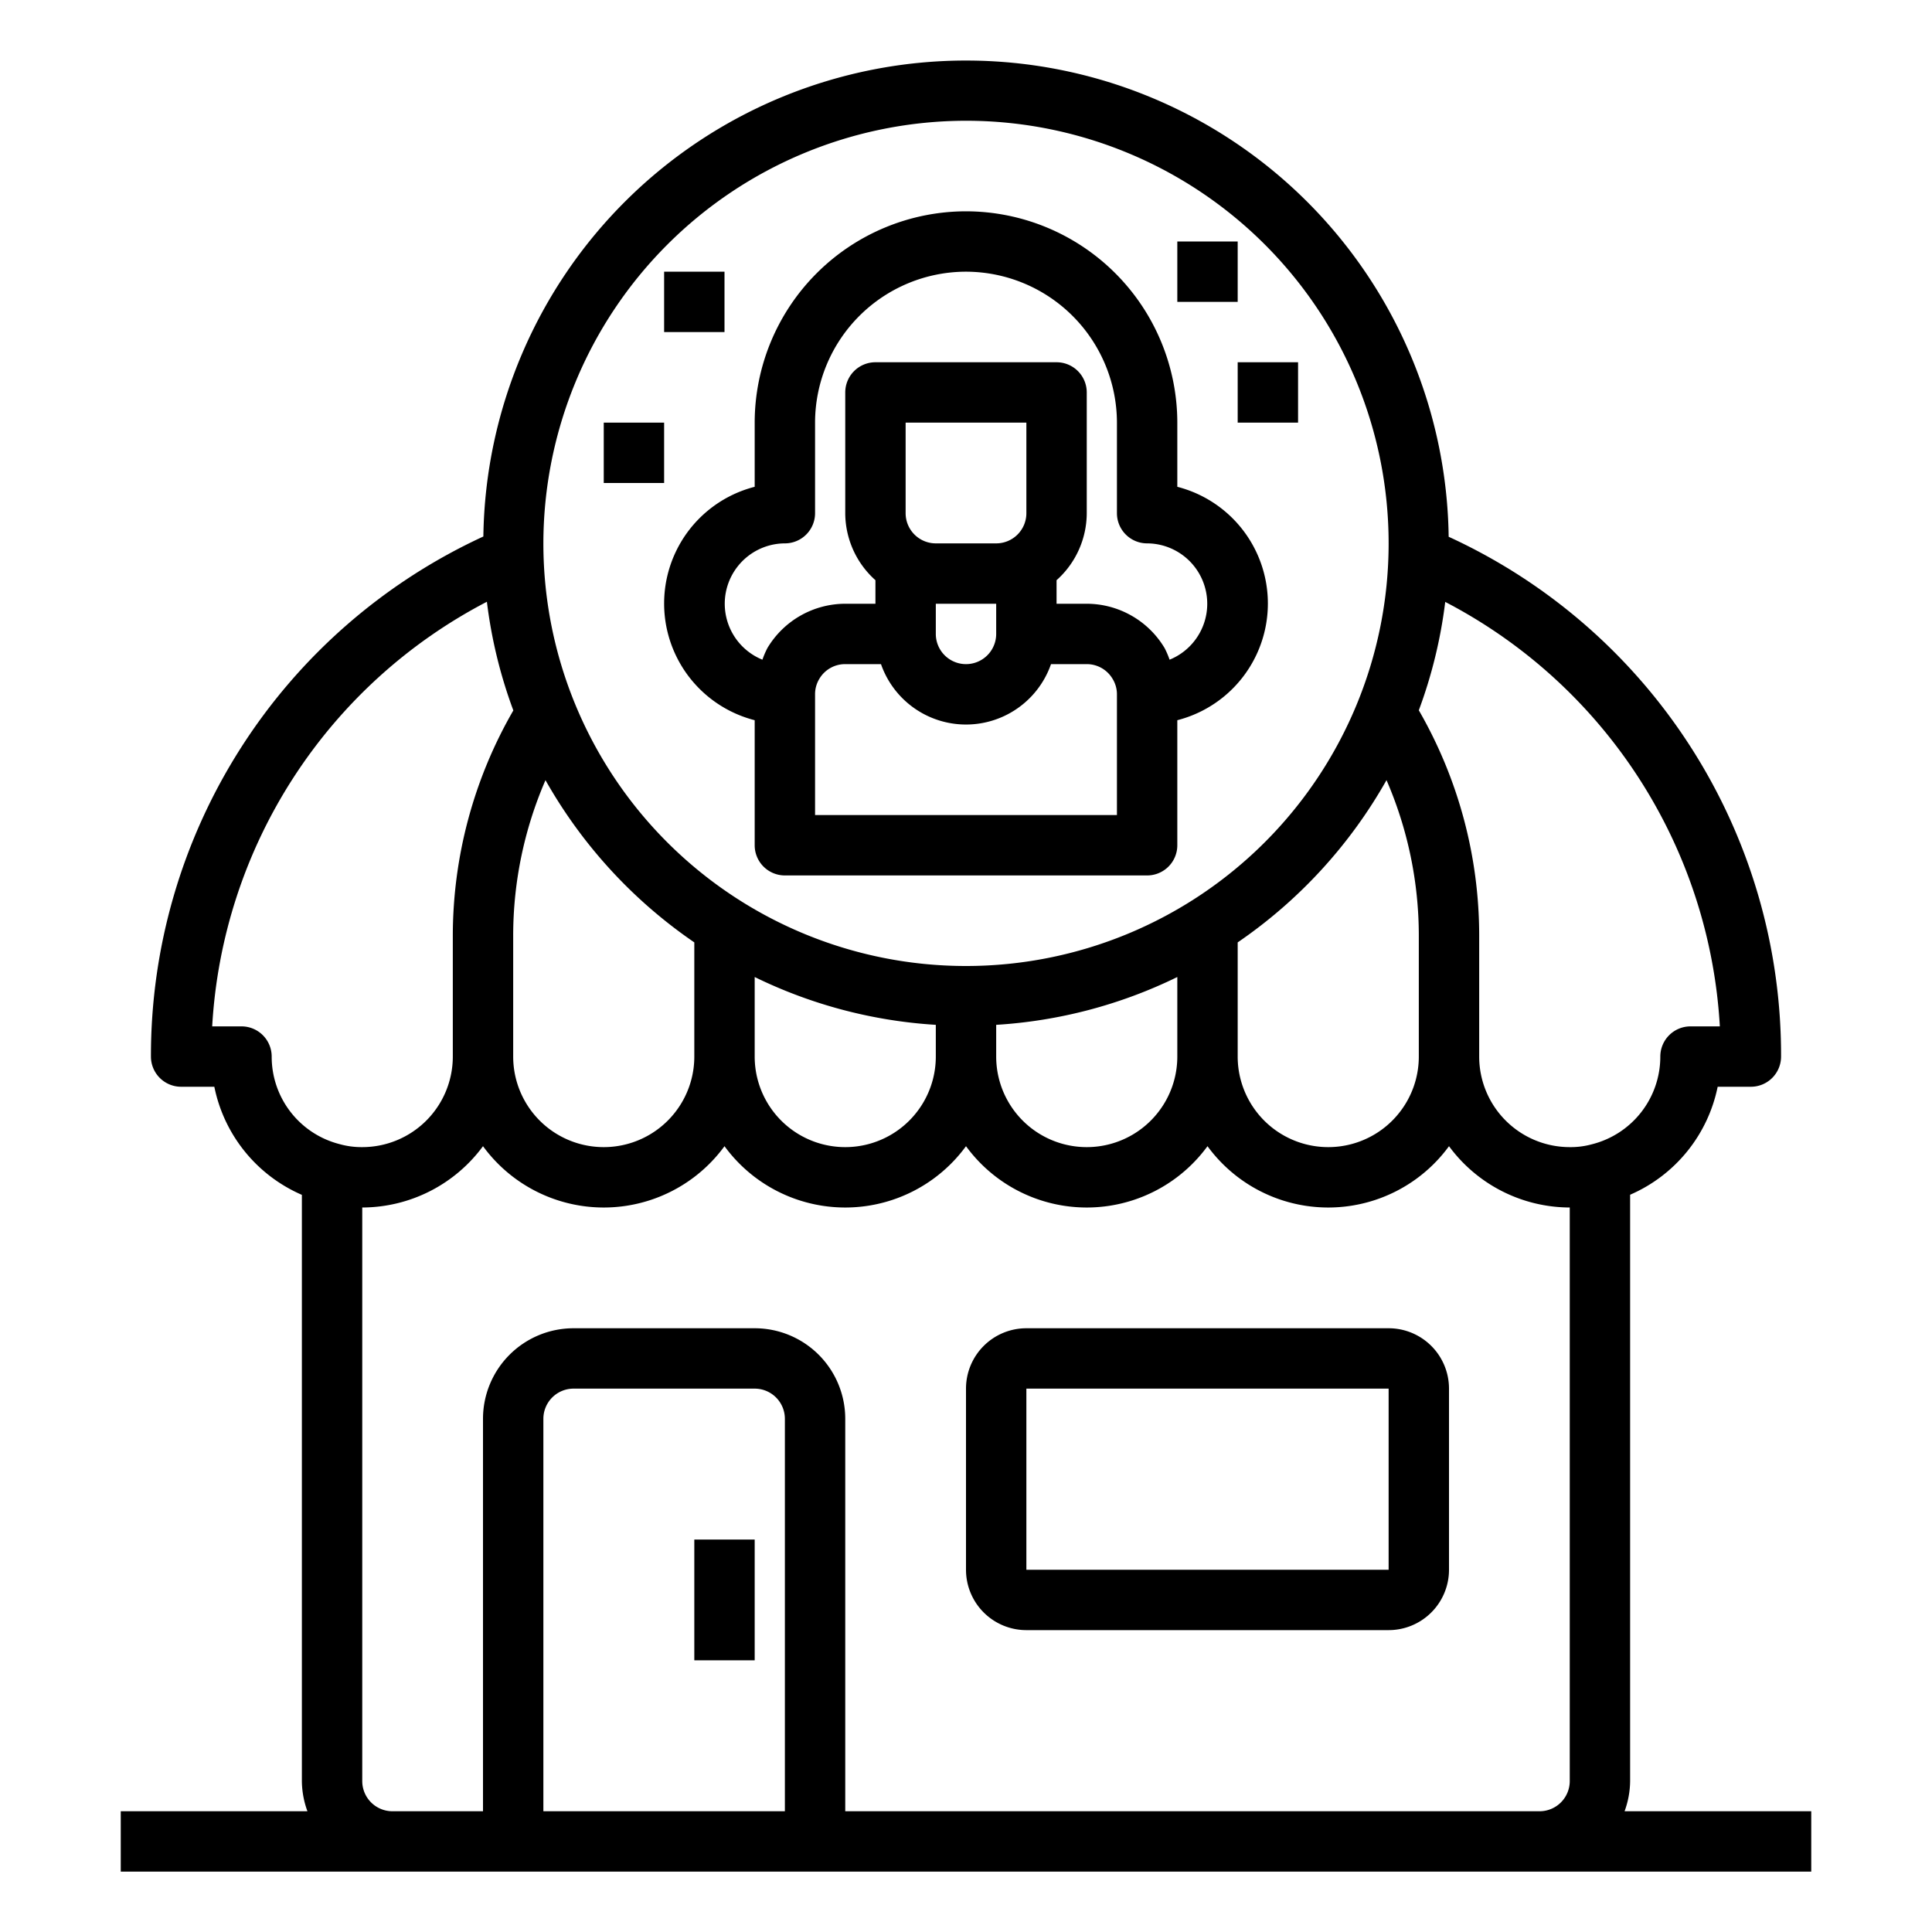 <svg xmlns="http://www.w3.org/2000/svg" viewBox="0 0 64 64" x="0px" y="0px"><g><path d="M25,23.858V28a1,1,0,0,0,1,1H38a1,1,0,0,0,1-1V23.858a3.991,3.991,0,0,0,0-7.732V14a7.009,7.009,0,0,0-7-7,7.008,7.008,0,0,0-7,7v2.126a3.991,3.991,0,0,0,0,7.732ZM37,27H27V23a.981.981,0,0,1,.14-.51A.992.992,0,0,1,28,22h1.184a2.982,2.982,0,0,0,5.632,0H36a.993.993,0,0,1,.863.5A.972.972,0,0,1,37,23ZM34,17a1,1,0,0,1-1,1H31a1,1,0,0,1-1-1V14h4Zm-3,3h2v1a1,1,0,0,1-2,0Zm-5-2a1,1,0,0,0,1-1V14a5.006,5.006,0,0,1,5-5,5.009,5.009,0,0,1,5,5v3a1,1,0,0,0,1,1,2,2,0,0,1,.744,3.853,2.884,2.884,0,0,0-.164-.383A3.011,3.011,0,0,0,36,20H35v-.78A2.985,2.985,0,0,0,36,17V13a1,1,0,0,0-1-1H29a1,1,0,0,0-1,1v4a2.985,2.985,0,0,0,1,2.22V20H28a3.011,3.011,0,0,0-2.578,1.466,2.946,2.946,0,0,0-.166.387A2,2,0,0,1,26,18Z"></path><rect x="41" y="12" width="2" height="2"></rect><rect x="22" y="9" width="2" height="2"></rect><rect x="20" y="14" width="2" height="2"></rect><rect x="39" y="8" width="2" height="2"></rect><path d="M46,44H34a2,2,0,0,0-2,2v6a2,2,0,0,0,2,2H46a2,2,0,0,0,2-2V46A2,2,0,0,0,46,44ZM34,52V46H46v6Z"></path><path d="M53.816,60A2.966,2.966,0,0,0,54,59V39.577A4.98,4.98,0,0,0,56.9,36H58a1,1,0,0,0,1-1A18.89,18.89,0,0,0,47.989,17.781a15.99,15.99,0,0,0-31.977-.009A18.937,18.937,0,0,0,5,35a1,1,0,0,0,1,1H7.1A4.977,4.977,0,0,0,10,39.581V59a2.966,2.966,0,0,0,.184,1H4v2H60V60Zm3.156-26H56a1,1,0,0,0-1,1,2.994,2.994,0,0,1-2.271,2.907A2.634,2.634,0,0,1,52,38a3,3,0,0,1-3-3V31A14.943,14.943,0,0,0,47,23.529a15.8,15.8,0,0,0,.875-3.59A16.937,16.937,0,0,1,56.972,34ZM23,31.218V35a3,3,0,0,1-6,0V31a12.953,12.953,0,0,1,1.07-5.156A16.1,16.1,0,0,0,23,31.218Zm2,1.147a15.852,15.852,0,0,0,6,1.584V35a3,3,0,0,1-6,0Zm8,1.584a15.852,15.852,0,0,0,6-1.584V35a3,3,0,0,1-6,0Zm8-2.731a16.092,16.092,0,0,0,4.93-5.375A12.962,12.962,0,0,1,47,31v4a3,3,0,0,1-6,0ZM32,4A14,14,0,1,1,18,18,14.015,14.015,0,0,1,32,4ZM9,35a1,1,0,0,0-1-1H7.029a16.941,16.941,0,0,1,9.1-14.066,15.847,15.847,0,0,0,.876,3.6A14.939,14.939,0,0,0,15,31v4a3,3,0,0,1-3,3,2.7,2.7,0,0,1-.753-.1A2.987,2.987,0,0,1,9,35ZM26,60H18V47a1,1,0,0,1,1-1h6a1,1,0,0,1,1,1Zm2,0V47a3,3,0,0,0-3-3H19a3,3,0,0,0-3,3V60H13a1,1,0,0,1-1-1V40a4.982,4.982,0,0,0,4-2.031,4.954,4.954,0,0,0,8,0,4.954,4.954,0,0,0,8,0,4.954,4.954,0,0,0,8,0,4.954,4.954,0,0,0,8,0A4.982,4.982,0,0,0,52,40V59a1,1,0,0,1-1,1Z"></path><rect x="23" y="51" width="2" height="4"></rect></g></svg>